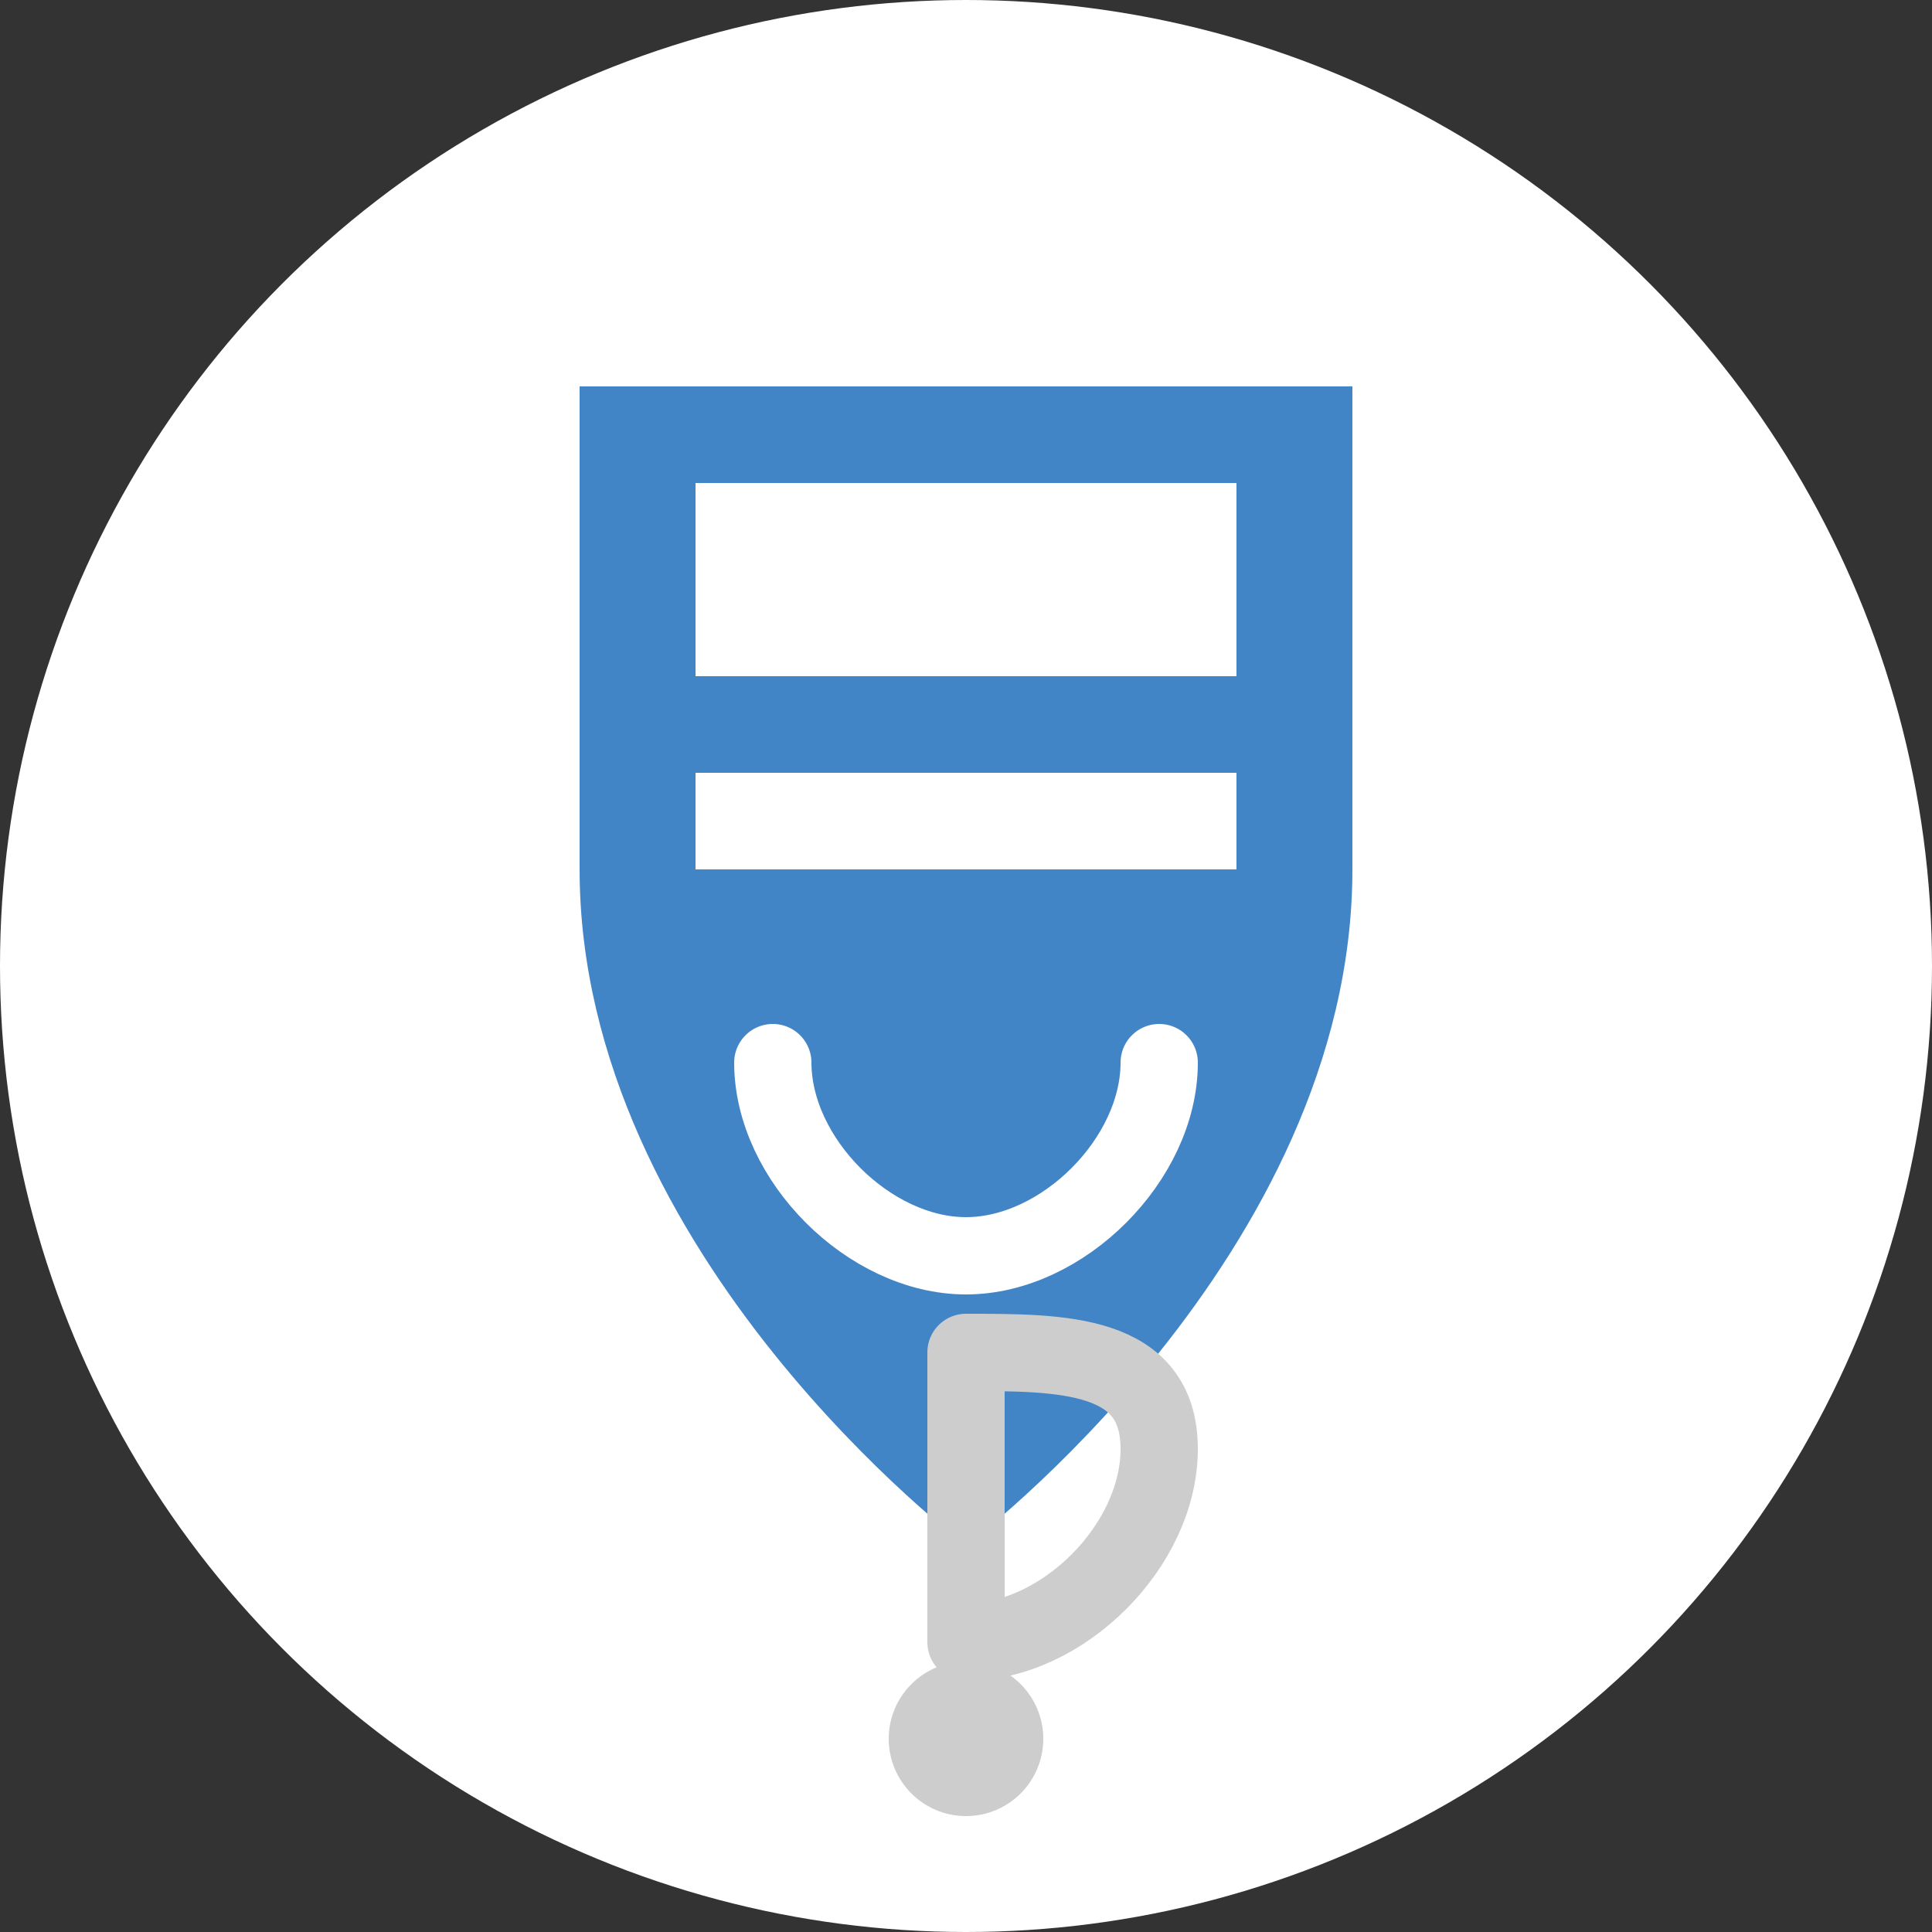 <?xml version="1.0" encoding="UTF-8" standalone="no"?>
<svg xmlns="http://www.w3.org/2000/svg" viewBox="0 0 200 200" width="200" height="200">
  <rect x="0" y="0" width="200" height="200" fill="#333333" stroke="none"/>
  <!-- Circular background -->
  <circle cx="100" cy="100" r="100" fill="white"/>
  
  <!-- Shield shape -->
  <path d="M60,40 L140,40 L140,90 C140,130 100,160 100,160 C100,160 60,130 60,90 Z" 
        fill="#4285C7" />
  
  <!-- White rectangle at top of shield (top section of medical cross) -->
  <rect x="72" y="50" width="56" height="20" fill="white" />
  
  <!-- White horizontal line in middle (middle section of medical cross) -->
  <rect x="72" y="80" width="56" height="10" fill="white" />
  
  <!-- Stethoscope handle/circular part -->
  <path d="M80,110 C80,120 90,130 100,130 C110,130 120,120 120,110" 
        fill="none" stroke="white" stroke-width="8" stroke-linecap="round" />
  
  <!-- Lower part of stethoscope -->
  <path d="M100,140 L100,170 M100,170 C110,170 120,160 120,150 C120,140 110,140 100,140" 
        fill="none" stroke="#CDCDCD" stroke-width="8" stroke-linecap="round" stroke-linejoin="round" />
  
  <!-- Stethoscope chest piece -->
  <circle cx="100" cy="180" r="8" fill="#CDCDCD" />
</svg> 